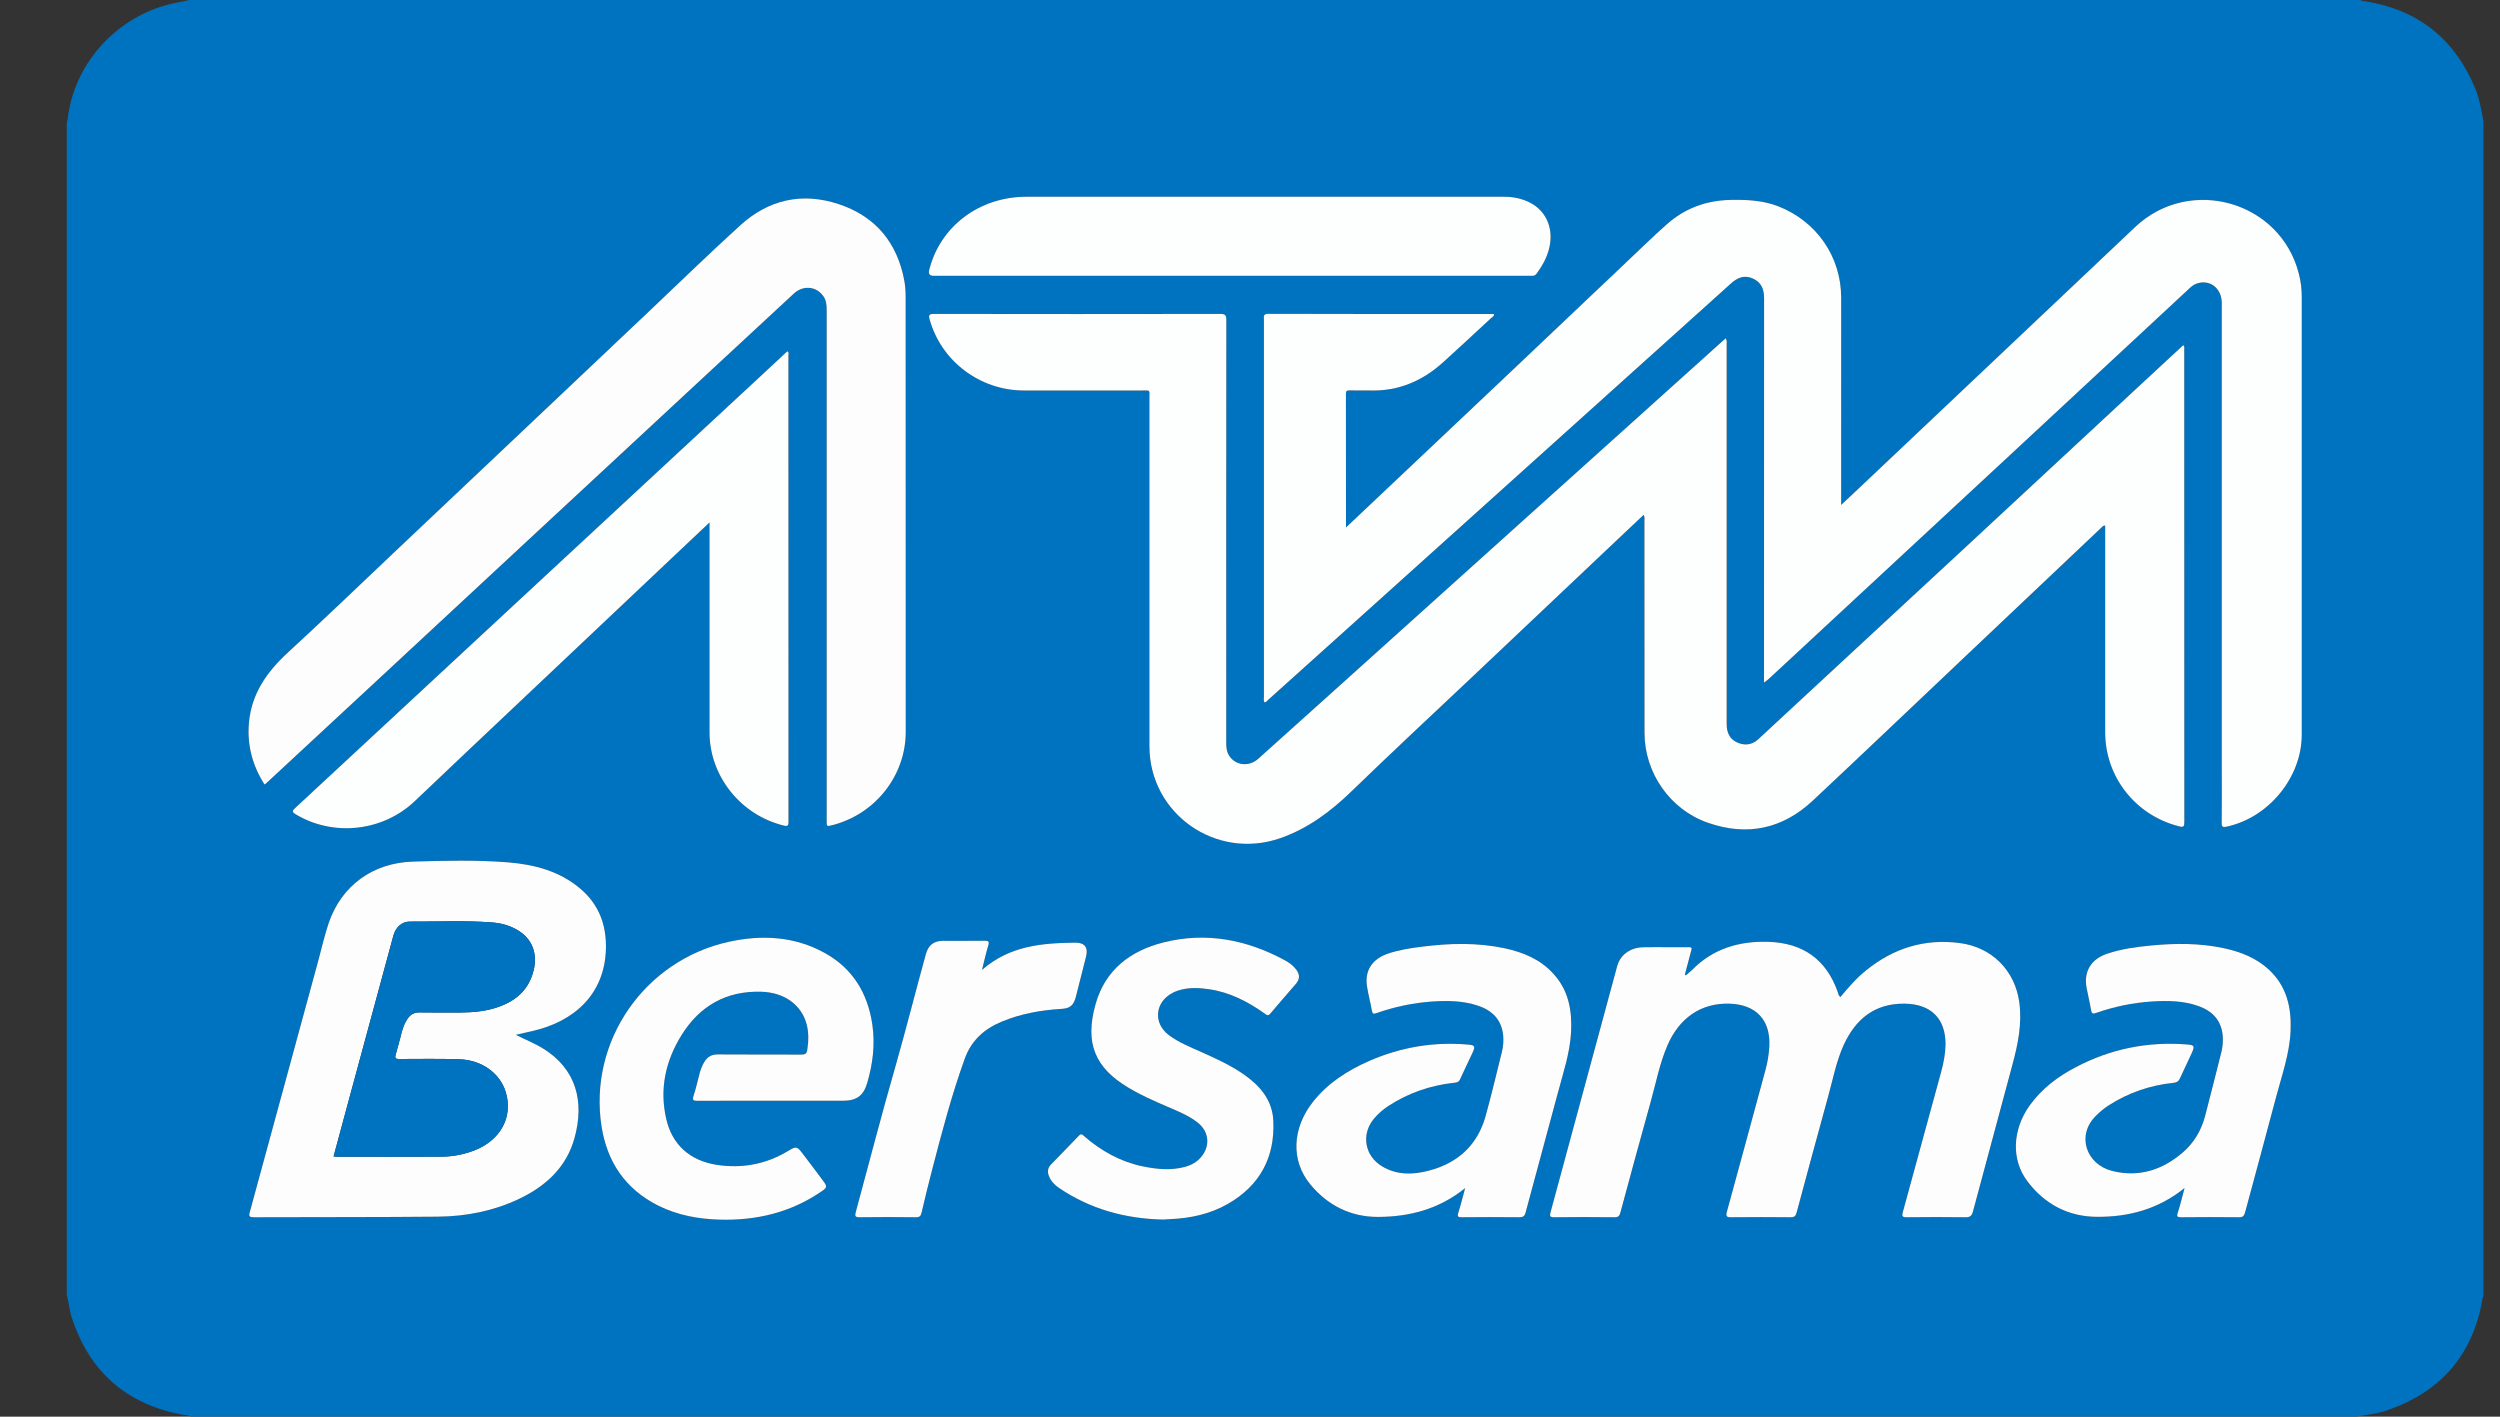<svg width="30" height="17" viewBox="0 0 30 17" fill="none" xmlns="http://www.w3.org/2000/svg">
<rect x="0" y="0" width="30" height="17" fill="#333333" stroke="none"/>
<g clip-path="url(#clip0_353_4415)">
<path d="M0.801 15.533C0.801 10.848 0.801 6.164 0.801 1.48C0.805 1.46 0.81 1.441 0.813 1.421C0.888 0.788 1.356 0.245 1.985 0.064C2.08 0.037 2.179 0.021 2.276 0C10.959 0 19.643 0 28.327 0C28.333 0.01 28.344 0.01 28.354 0.011C29.004 0.106 29.45 0.458 29.7 1.055C29.754 1.183 29.776 1.32 29.801 1.455V15.557C29.791 15.564 29.791 15.575 29.79 15.585C29.676 16.259 29.29 16.704 28.637 16.927C28.52 16.966 28.396 16.976 28.276 17H2.288C2.261 16.977 2.226 16.984 2.195 16.978C1.517 16.851 1.074 16.462 0.863 15.815C0.832 15.723 0.825 15.626 0.801 15.533ZM20.709 4.06C20.684 4.081 20.664 4.099 20.644 4.117C19.834 4.845 19.025 5.573 18.215 6.302C17.423 7.015 16.63 7.728 15.838 8.441C15.591 8.662 15.345 8.885 15.098 9.106C14.975 9.216 14.794 9.179 14.733 9.033C14.715 8.99 14.715 8.944 14.715 8.898C14.715 7.211 14.715 5.524 14.716 3.837C14.716 3.779 14.7 3.767 14.644 3.767C13.499 3.768 12.355 3.769 11.21 3.767C11.151 3.767 11.141 3.778 11.156 3.834C11.296 4.335 11.761 4.686 12.288 4.686C12.761 4.686 13.233 4.686 13.706 4.686C13.809 4.686 13.793 4.675 13.793 4.771C13.793 6.166 13.792 7.561 13.793 8.955C13.794 9.765 14.592 10.326 15.364 10.058C15.697 9.942 15.97 9.737 16.22 9.494C16.699 9.029 17.188 8.575 17.673 8.116C18.251 7.57 18.828 7.024 19.406 6.478C19.511 6.379 19.616 6.279 19.725 6.177C19.739 6.207 19.733 6.232 19.733 6.256C19.734 7.101 19.733 7.947 19.734 8.793C19.734 9.275 20.041 9.715 20.497 9.874C20.968 10.038 21.392 9.945 21.753 9.607C22.369 9.032 22.979 8.45 23.591 7.871C24.133 7.358 24.675 6.844 25.218 6.331C25.229 6.32 25.238 6.304 25.262 6.307V6.374C25.262 7.178 25.262 7.982 25.263 8.787C25.263 9.325 25.626 9.784 26.15 9.916C26.203 9.929 26.212 9.918 26.212 9.867C26.211 7.975 26.212 6.082 26.211 4.19C26.211 4.175 26.219 4.158 26.2 4.142C26.036 4.294 25.872 4.445 25.709 4.596C24.985 5.268 24.26 5.941 23.535 6.613C22.934 7.171 22.332 7.728 21.731 8.285C21.52 8.481 21.309 8.677 21.098 8.872C21.03 8.934 20.95 8.949 20.864 8.917C20.777 8.885 20.732 8.818 20.723 8.729C20.72 8.704 20.721 8.679 20.721 8.654C20.721 7.149 20.721 5.645 20.72 4.14C20.72 4.116 20.726 4.091 20.709 4.059L20.709 4.06ZM15.173 8.429C15.194 8.43 15.203 8.413 15.214 8.403C15.541 8.109 15.868 7.814 16.196 7.52C17.72 6.148 19.244 4.777 20.768 3.405C20.846 3.334 20.928 3.297 21.031 3.341C21.134 3.386 21.169 3.468 21.169 3.577C21.168 5.087 21.168 6.598 21.168 8.109V8.192C21.191 8.174 21.204 8.166 21.216 8.155C21.324 8.055 21.433 7.954 21.541 7.853C22.387 7.069 23.233 6.285 24.078 5.5C24.812 4.819 25.545 4.137 26.278 3.455C26.309 3.426 26.345 3.405 26.387 3.395C26.536 3.362 26.661 3.471 26.661 3.636C26.661 5.495 26.661 7.354 26.661 9.213C26.661 9.435 26.662 9.657 26.66 9.879C26.659 9.924 26.674 9.93 26.714 9.921C27.22 9.817 27.62 9.332 27.62 8.819C27.621 7.066 27.621 5.312 27.62 3.559C27.62 3.468 27.609 3.377 27.587 3.289C27.368 2.415 26.279 2.103 25.621 2.725C25.336 2.994 25.052 3.264 24.767 3.533C23.959 4.297 23.151 5.061 22.343 5.825C22.264 5.9 22.184 5.974 22.094 6.059V5.977C22.094 5.175 22.094 4.373 22.093 3.571C22.093 3.079 21.798 2.656 21.337 2.476C21.151 2.403 20.958 2.395 20.762 2.4C20.471 2.406 20.214 2.502 19.999 2.693C19.817 2.856 19.643 3.027 19.466 3.195C19 3.637 18.533 4.079 18.067 4.52C17.491 5.065 16.915 5.609 16.339 6.154C16.279 6.21 16.219 6.265 16.151 6.329C16.151 5.784 16.152 5.254 16.151 4.724C16.151 4.692 16.162 4.685 16.191 4.686C16.275 4.687 16.359 4.684 16.443 4.687C16.783 4.695 17.07 4.571 17.316 4.348C17.51 4.173 17.7 3.995 17.891 3.818C17.905 3.805 17.928 3.797 17.928 3.77C17.917 3.77 17.907 3.769 17.897 3.769C17.004 3.769 16.111 3.769 15.219 3.767C15.155 3.767 15.167 3.802 15.167 3.837C15.167 5.346 15.167 6.854 15.167 8.363C15.167 8.385 15.161 8.408 15.173 8.429L15.173 8.429ZM3.175 9.415C3.185 9.407 3.192 9.403 3.198 9.397C3.644 8.983 4.09 8.569 4.537 8.155C5.202 7.537 5.867 6.92 6.532 6.303C7.247 5.639 7.962 4.975 8.678 4.31C8.961 4.048 9.243 3.785 9.526 3.523C9.636 3.421 9.793 3.435 9.878 3.55C9.916 3.602 9.92 3.661 9.92 3.722C9.92 5.763 9.92 7.804 9.92 9.846C9.92 9.92 9.921 9.92 9.992 9.902C10.505 9.769 10.869 9.306 10.869 8.783C10.869 7.048 10.869 5.314 10.868 3.579C10.868 3.511 10.866 3.441 10.854 3.375C10.77 2.916 10.509 2.595 10.06 2.448C9.622 2.304 9.22 2.397 8.881 2.706C8.521 3.035 8.17 3.375 7.816 3.71C7.352 4.149 6.889 4.588 6.425 5.026C5.878 5.544 5.331 6.061 4.783 6.578C4.341 6.996 3.903 7.419 3.454 7.831C3.201 8.064 3.017 8.326 2.987 8.675C2.964 8.942 3.029 9.187 3.175 9.415L3.175 9.415ZM8.514 6.27V6.356C8.514 7.166 8.514 7.977 8.514 8.787C8.514 9.313 8.888 9.781 9.406 9.907C9.454 9.918 9.462 9.906 9.462 9.862C9.461 7.994 9.461 6.127 9.461 4.26C9.461 4.246 9.47 4.227 9.447 4.216C9.345 4.31 9.243 4.406 9.141 4.501C8.173 5.399 7.205 6.296 6.238 7.194C5.339 8.029 4.44 8.863 3.541 9.697C3.507 9.729 3.5 9.743 3.546 9.771C4 10.044 4.594 9.978 4.977 9.614C5.407 9.204 5.84 8.796 6.272 8.388C6.925 7.77 7.578 7.153 8.232 6.536C8.322 6.45 8.412 6.366 8.514 6.27V6.27ZM6.19 12.418C6.265 12.401 6.326 12.387 6.387 12.373C6.898 12.257 7.256 11.924 7.271 11.389C7.279 11.103 7.189 10.855 6.965 10.665C6.716 10.453 6.413 10.374 6.095 10.348C5.716 10.318 5.335 10.327 4.956 10.339C4.47 10.353 4.098 10.63 3.946 11.074C3.895 11.223 3.86 11.377 3.819 11.528C3.545 12.535 3.272 13.541 2.997 14.547C2.984 14.595 2.994 14.607 3.044 14.606C3.781 14.604 4.518 14.607 5.255 14.6C5.594 14.597 5.923 14.531 6.23 14.386C6.551 14.233 6.797 14.006 6.894 13.657C7.016 13.218 6.915 12.825 6.512 12.579C6.414 12.519 6.307 12.477 6.19 12.417L6.19 12.418ZM20.231 11.704C20.227 11.701 20.223 11.699 20.218 11.697C20.244 11.601 20.269 11.506 20.295 11.41C20.302 11.384 20.308 11.365 20.265 11.365C20.082 11.368 19.899 11.363 19.717 11.367C19.561 11.371 19.442 11.46 19.406 11.594C19.14 12.578 18.875 13.563 18.608 14.546C18.595 14.592 18.597 14.607 18.651 14.607C18.892 14.604 19.134 14.604 19.375 14.607C19.421 14.607 19.435 14.592 19.446 14.55C19.564 14.108 19.684 13.667 19.807 13.226C19.871 12.998 19.916 12.762 20.01 12.543C20.153 12.211 20.417 12.035 20.749 12.044C21.072 12.052 21.248 12.239 21.233 12.556C21.228 12.652 21.211 12.745 21.186 12.838C21.032 13.405 20.879 13.972 20.723 14.539C20.707 14.597 20.72 14.607 20.778 14.607C21.015 14.604 21.252 14.604 21.49 14.607C21.53 14.607 21.548 14.595 21.558 14.556C21.684 14.091 21.809 13.625 21.938 13.16C21.995 12.953 22.034 12.74 22.124 12.543C22.265 12.232 22.492 12.039 22.855 12.044C23.174 12.048 23.35 12.225 23.346 12.538C23.345 12.648 23.323 12.756 23.294 12.862C23.141 13.423 22.988 13.984 22.834 14.545C22.821 14.592 22.826 14.607 22.881 14.607C23.116 14.604 23.352 14.604 23.587 14.607C23.641 14.608 23.662 14.59 23.675 14.54C23.832 13.952 23.993 13.365 24.15 12.777C24.215 12.533 24.267 12.287 24.232 12.03C24.18 11.645 23.902 11.365 23.514 11.316C23.092 11.262 22.723 11.379 22.396 11.642C22.278 11.736 22.18 11.849 22.084 11.964C22.061 11.946 22.06 11.922 22.052 11.901C21.914 11.513 21.637 11.314 21.22 11.302C20.869 11.291 20.557 11.384 20.306 11.638C20.283 11.661 20.257 11.682 20.232 11.703L20.231 11.704ZM14.784 3.31C15.968 3.31 17.153 3.31 18.338 3.31C18.352 3.31 18.367 3.309 18.382 3.31C18.407 3.312 18.424 3.304 18.44 3.283C18.5 3.2 18.551 3.112 18.581 3.014C18.655 2.768 18.569 2.54 18.361 2.432C18.264 2.382 18.16 2.361 18.051 2.361C17.9 2.361 17.748 2.361 17.597 2.361C15.837 2.361 14.077 2.361 12.316 2.361C11.751 2.361 11.28 2.717 11.15 3.241C11.138 3.287 11.156 3.31 11.205 3.31C12.398 3.31 13.591 3.31 14.784 3.31H14.784ZM9.25 13.209C9.539 13.209 9.829 13.21 10.119 13.209C10.282 13.208 10.361 13.147 10.407 12.994C10.474 12.765 10.503 12.532 10.468 12.295C10.413 11.92 10.235 11.623 9.896 11.435C9.534 11.235 9.143 11.215 8.748 11.301C7.731 11.523 7.057 12.5 7.219 13.52C7.286 13.943 7.504 14.27 7.9 14.468C8.133 14.584 8.383 14.629 8.642 14.636C9.081 14.647 9.49 14.549 9.855 14.299C9.926 14.25 9.929 14.24 9.879 14.172C9.797 14.062 9.714 13.952 9.631 13.843C9.564 13.755 9.554 13.753 9.457 13.811C9.192 13.971 8.907 14.025 8.6 13.978C8.281 13.929 8.066 13.739 7.994 13.428C7.912 13.069 7.986 12.731 8.178 12.422C8.395 12.072 8.712 11.888 9.136 11.901C9.413 11.909 9.621 12.059 9.68 12.297C9.705 12.397 9.703 12.498 9.687 12.599C9.68 12.642 9.662 12.655 9.617 12.655C9.284 12.653 8.95 12.656 8.616 12.653C8.539 12.652 8.488 12.682 8.451 12.745C8.428 12.784 8.41 12.826 8.398 12.87C8.373 12.964 8.351 13.059 8.322 13.152C8.307 13.201 8.318 13.21 8.368 13.21C8.662 13.208 8.956 13.209 9.25 13.209H9.25ZM26.215 14.256C26.185 14.365 26.162 14.462 26.132 14.556C26.117 14.602 26.132 14.607 26.172 14.606C26.404 14.605 26.634 14.604 26.866 14.607C26.913 14.607 26.929 14.591 26.941 14.549C27.064 14.085 27.193 13.622 27.315 13.158C27.383 12.898 27.474 12.643 27.486 12.371C27.499 12.092 27.442 11.835 27.226 11.635C27.074 11.495 26.888 11.422 26.689 11.379C26.398 11.315 26.105 11.318 25.812 11.345C25.634 11.362 25.457 11.387 25.287 11.444C25.091 11.51 25.003 11.659 25.039 11.854C25.056 11.944 25.078 12.032 25.093 12.122C25.1 12.165 25.114 12.169 25.154 12.155C25.37 12.079 25.593 12.033 25.823 12.018C26.012 12.005 26.201 12.008 26.382 12.073C26.548 12.132 26.653 12.242 26.672 12.421C26.679 12.492 26.672 12.562 26.654 12.63C26.592 12.883 26.527 13.136 26.462 13.388C26.417 13.561 26.33 13.711 26.194 13.828C25.948 14.041 25.663 14.131 25.342 14.049C25.035 13.971 24.912 13.624 25.152 13.389C25.198 13.343 25.247 13.301 25.302 13.266C25.539 13.113 25.8 13.023 26.082 12.994C26.12 12.99 26.142 12.977 26.158 12.942C26.203 12.84 26.254 12.74 26.3 12.638C26.34 12.549 26.335 12.54 26.237 12.533C25.77 12.497 25.328 12.587 24.913 12.803C24.694 12.918 24.499 13.063 24.355 13.267C24.147 13.56 24.133 13.917 24.33 14.177C24.537 14.451 24.821 14.601 25.166 14.602C25.544 14.603 25.9 14.511 26.215 14.256V14.256ZM17.582 14.257C17.552 14.365 17.529 14.459 17.5 14.552C17.486 14.595 17.493 14.607 17.541 14.607C17.77 14.604 17.999 14.604 18.228 14.607C18.276 14.607 18.296 14.595 18.308 14.547C18.435 14.069 18.567 13.593 18.694 13.115C18.758 12.874 18.84 12.636 18.853 12.383C18.866 12.124 18.823 11.882 18.64 11.683C18.484 11.512 18.278 11.427 18.055 11.379C17.726 11.309 17.395 11.318 17.065 11.359C16.926 11.377 16.786 11.398 16.653 11.444C16.461 11.511 16.373 11.652 16.405 11.843C16.421 11.939 16.446 12.033 16.463 12.129C16.469 12.168 16.483 12.169 16.516 12.157C16.734 12.08 16.959 12.034 17.191 12.018C17.374 12.006 17.556 12.009 17.732 12.067C17.906 12.124 18.018 12.235 18.038 12.422C18.046 12.491 18.038 12.56 18.022 12.626C17.959 12.881 17.898 13.136 17.828 13.39C17.732 13.737 17.498 13.954 17.149 14.047C16.958 14.097 16.766 14.103 16.588 13.997C16.376 13.873 16.331 13.613 16.486 13.425C16.539 13.362 16.601 13.31 16.669 13.265C16.905 13.113 17.165 13.025 17.444 12.994C17.476 12.99 17.503 12.989 17.52 12.953C17.569 12.843 17.624 12.736 17.673 12.626C17.706 12.553 17.697 12.541 17.616 12.534C17.204 12.499 16.809 12.566 16.432 12.731C16.169 12.845 15.933 12.996 15.755 13.223C15.504 13.54 15.489 13.929 15.724 14.213C15.931 14.464 16.206 14.603 16.534 14.602C16.913 14.602 17.268 14.51 17.582 14.256V14.257ZM13.956 14.635C13.977 14.634 14.007 14.632 14.036 14.631C14.283 14.62 14.519 14.57 14.734 14.447C15.121 14.225 15.3 13.887 15.28 13.45C15.269 13.205 15.124 13.033 14.93 12.896C14.767 12.782 14.585 12.7 14.404 12.619C14.274 12.562 14.142 12.508 14.027 12.422C13.835 12.278 13.858 12.025 14.072 11.914C14.106 11.896 14.141 11.884 14.178 11.875C14.286 11.849 14.395 11.854 14.503 11.87C14.754 11.906 14.972 12.018 15.175 12.162C15.2 12.181 15.217 12.197 15.245 12.162C15.345 12.042 15.449 11.925 15.551 11.807C15.598 11.751 15.599 11.696 15.555 11.637C15.519 11.587 15.47 11.551 15.416 11.523C14.959 11.276 14.476 11.181 13.966 11.308C13.564 11.409 13.263 11.639 13.148 12.046C13.011 12.526 13.147 12.817 13.539 13.052C13.691 13.143 13.854 13.215 14.017 13.285C14.14 13.337 14.265 13.387 14.371 13.47C14.509 13.579 14.526 13.752 14.412 13.886C14.361 13.946 14.295 13.981 14.221 14.002C14.051 14.048 13.88 14.031 13.711 13.996C13.444 13.94 13.214 13.813 13.011 13.635C12.99 13.617 12.976 13.598 12.946 13.629C12.836 13.745 12.722 13.859 12.611 13.975C12.575 14.012 12.566 14.057 12.585 14.107C12.608 14.17 12.651 14.217 12.706 14.254C13.08 14.508 13.497 14.624 13.955 14.635L13.956 14.635ZM11.784 11.639C11.811 11.53 11.832 11.436 11.86 11.344C11.874 11.296 11.86 11.289 11.815 11.289C11.649 11.291 11.483 11.29 11.318 11.29C11.204 11.29 11.14 11.342 11.111 11.451C10.988 11.893 10.877 12.338 10.75 12.78C10.582 13.366 10.43 13.957 10.27 14.546C10.258 14.589 10.259 14.607 10.314 14.607C10.54 14.604 10.767 14.604 10.994 14.607C11.038 14.607 11.05 14.589 11.059 14.552C11.1 14.377 11.142 14.202 11.188 14.028C11.303 13.584 11.42 13.14 11.576 12.707C11.655 12.487 11.808 12.348 12.018 12.261C12.247 12.165 12.487 12.122 12.734 12.107C12.843 12.101 12.885 12.064 12.911 11.959C12.952 11.799 12.992 11.639 13.033 11.479C13.06 11.371 13.018 11.311 12.905 11.312C12.507 11.316 12.116 11.348 11.784 11.639H11.784Z" fill="#0073C0"/>
<path d="M20.709 4.06C20.726 4.091 20.72 4.116 20.72 4.14C20.72 5.645 20.72 7.15 20.72 8.654C20.72 8.679 20.72 8.704 20.722 8.729C20.732 8.819 20.777 8.886 20.864 8.917C20.949 8.949 21.03 8.934 21.098 8.872C21.309 8.677 21.52 8.481 21.731 8.285C22.332 7.728 22.933 7.171 23.535 6.614C24.259 5.941 24.984 5.269 25.709 4.596C25.872 4.445 26.036 4.294 26.199 4.142C26.218 4.158 26.211 4.176 26.211 4.19C26.211 6.083 26.211 7.975 26.212 9.867C26.212 9.918 26.203 9.93 26.149 9.916C25.626 9.784 25.263 9.325 25.262 8.787C25.261 7.983 25.262 7.179 25.262 6.374V6.307C25.237 6.304 25.228 6.321 25.217 6.331C24.675 6.844 24.133 7.358 23.59 7.871C22.978 8.45 22.368 9.032 21.753 9.608C21.392 9.946 20.968 10.038 20.497 9.874C20.041 9.716 19.734 9.275 19.734 8.793C19.733 7.947 19.734 7.102 19.733 6.256C19.733 6.232 19.739 6.207 19.724 6.178C19.616 6.28 19.511 6.379 19.405 6.479C18.828 7.025 18.25 7.57 17.673 8.117C17.188 8.575 16.699 9.03 16.22 9.494C15.969 9.738 15.696 9.942 15.364 10.058C14.592 10.327 13.794 9.765 13.793 8.956C13.792 7.561 13.793 6.166 13.793 4.771C13.793 4.675 13.808 4.686 13.705 4.686C13.233 4.686 12.76 4.686 12.287 4.686C11.76 4.686 11.296 4.335 11.156 3.835C11.14 3.779 11.151 3.767 11.21 3.767C12.354 3.769 13.499 3.769 14.644 3.767C14.7 3.767 14.716 3.779 14.716 3.837C14.714 5.524 14.715 7.211 14.715 8.898C14.715 8.944 14.715 8.99 14.732 9.033C14.793 9.18 14.975 9.216 15.098 9.106C15.345 8.885 15.591 8.663 15.838 8.441C16.63 7.728 17.422 7.015 18.215 6.302C19.024 5.574 19.834 4.845 20.644 4.117C20.663 4.099 20.684 4.082 20.708 4.06L20.709 4.06Z" fill="#FDFEFE"/>
<path d="M15.173 8.429C15.161 8.407 15.167 8.385 15.167 8.363C15.167 6.854 15.167 5.345 15.167 3.836C15.167 3.801 15.155 3.766 15.219 3.766C16.112 3.769 17.005 3.768 17.897 3.768C17.907 3.768 17.917 3.769 17.929 3.77C17.929 3.797 17.906 3.805 17.892 3.818C17.701 3.995 17.51 4.173 17.317 4.348C17.07 4.571 16.783 4.695 16.444 4.686C16.36 4.684 16.276 4.687 16.192 4.685C16.163 4.685 16.151 4.692 16.151 4.723C16.152 5.253 16.152 5.784 16.152 6.329C16.22 6.265 16.28 6.209 16.339 6.153C16.915 5.609 17.491 5.064 18.067 4.52C18.534 4.078 19 3.636 19.466 3.194C19.644 3.027 19.817 2.855 20 2.693C20.215 2.501 20.471 2.406 20.762 2.399C20.958 2.395 21.151 2.403 21.338 2.475C21.798 2.655 22.093 3.078 22.094 3.57C22.095 4.372 22.094 5.174 22.094 5.976V6.059C22.185 5.974 22.265 5.899 22.344 5.824C23.152 5.061 23.959 4.297 24.767 3.533C25.052 3.263 25.336 2.993 25.622 2.724C26.28 2.103 27.368 2.415 27.587 3.288C27.61 3.377 27.621 3.467 27.621 3.559C27.621 5.312 27.621 7.065 27.621 8.819C27.62 9.332 27.22 9.816 26.714 9.921C26.675 9.929 26.66 9.923 26.66 9.878C26.663 9.656 26.661 9.435 26.661 9.213C26.661 7.354 26.661 5.495 26.661 3.636C26.661 3.471 26.536 3.361 26.387 3.395C26.345 3.404 26.31 3.426 26.279 3.455C25.545 4.136 24.812 4.818 24.078 5.5C23.233 6.284 22.387 7.068 21.542 7.853C21.433 7.953 21.325 8.054 21.216 8.155C21.204 8.165 21.191 8.174 21.168 8.191V8.109C21.168 6.598 21.168 5.087 21.169 3.576C21.169 3.468 21.134 3.385 21.031 3.341C20.929 3.296 20.846 3.334 20.769 3.404C19.245 4.776 17.72 6.148 16.196 7.519C15.869 7.814 15.542 8.108 15.214 8.402C15.203 8.412 15.194 8.429 15.173 8.428L15.173 8.429Z" fill="#FDFEFE"/>
<path d="M3.175 9.415C3.029 9.187 2.964 8.942 2.987 8.675C3.017 8.326 3.201 8.064 3.454 7.831C3.902 7.419 4.341 6.996 4.783 6.578C5.33 6.06 5.878 5.543 6.425 5.026C6.889 4.587 7.352 4.148 7.816 3.71C8.17 3.374 8.52 3.034 8.881 2.706C9.22 2.396 9.622 2.304 10.06 2.448C10.509 2.595 10.77 2.916 10.853 3.374C10.865 3.441 10.868 3.51 10.868 3.579C10.869 5.313 10.869 7.048 10.869 8.783C10.869 9.306 10.505 9.769 9.991 9.901C9.92 9.92 9.92 9.92 9.92 9.845C9.92 7.804 9.92 5.763 9.92 3.721C9.92 3.66 9.916 3.602 9.877 3.55C9.793 3.434 9.636 3.421 9.526 3.523C9.243 3.785 8.96 4.048 8.677 4.31C7.962 4.974 7.247 5.638 6.531 6.302C5.866 6.92 5.201 7.537 4.537 8.154C4.09 8.568 3.644 8.983 3.197 9.397C3.192 9.403 3.184 9.407 3.174 9.414L3.175 9.415Z" fill="#FDFDFE"/>
<path d="M8.514 6.27C8.413 6.366 8.322 6.451 8.232 6.536C7.578 7.153 6.925 7.771 6.272 8.388C5.84 8.796 5.407 9.204 4.977 9.614C4.595 9.978 4 10.044 3.547 9.771C3.501 9.744 3.507 9.729 3.541 9.697C4.441 8.863 5.339 8.029 6.238 7.194C7.205 6.296 8.173 5.399 9.141 4.501C9.244 4.406 9.346 4.311 9.447 4.216C9.471 4.227 9.461 4.246 9.461 4.26C9.462 6.127 9.461 7.995 9.462 9.862C9.462 9.906 9.454 9.919 9.406 9.907C8.888 9.781 8.514 9.313 8.514 8.787C8.514 7.977 8.514 7.166 8.514 6.356V6.27V6.27Z" fill="#FDFEFE"/>
<path d="M6.19 12.418C6.307 12.477 6.414 12.519 6.512 12.579C6.915 12.825 7.016 13.218 6.894 13.657C6.797 14.007 6.551 14.233 6.23 14.386C5.923 14.532 5.594 14.597 5.255 14.6C4.518 14.607 3.781 14.604 3.044 14.607C2.994 14.607 2.983 14.595 2.997 14.547C3.271 13.541 3.545 12.535 3.819 11.529C3.86 11.377 3.895 11.223 3.945 11.074C4.098 10.63 4.47 10.354 4.956 10.339C5.335 10.328 5.716 10.318 6.095 10.348C6.413 10.374 6.716 10.453 6.965 10.665C7.189 10.855 7.279 11.103 7.271 11.389C7.256 11.925 6.898 12.257 6.387 12.373C6.326 12.387 6.265 12.401 6.19 12.418L6.19 12.418ZM4.003 13.877C4.021 13.879 4.033 13.881 4.045 13.881C4.461 13.881 4.877 13.882 5.293 13.88C5.43 13.88 5.564 13.854 5.692 13.805C6.006 13.683 6.158 13.403 6.07 13.108C6.002 12.88 5.783 12.72 5.51 12.711C5.271 12.704 5.032 12.707 4.792 12.708C4.744 12.709 4.736 12.696 4.749 12.652C4.774 12.567 4.796 12.481 4.818 12.395C4.834 12.334 4.855 12.276 4.891 12.224C4.925 12.175 4.969 12.148 5.033 12.149C5.157 12.152 5.281 12.149 5.405 12.15C5.564 12.152 5.724 12.151 5.88 12.113C6.136 12.049 6.333 11.919 6.402 11.65C6.455 11.446 6.387 11.268 6.217 11.165C6.12 11.106 6.013 11.077 5.901 11.069C5.574 11.044 5.247 11.061 4.919 11.059C4.822 11.058 4.748 11.127 4.72 11.228C4.537 11.905 4.353 12.582 4.17 13.258C4.114 13.464 4.059 13.669 4.003 13.877H4.003Z" fill="#FDFDFE"/>
<path d="M20.232 11.703C20.256 11.682 20.282 11.661 20.306 11.638C20.557 11.384 20.868 11.291 21.22 11.302C21.636 11.315 21.914 11.513 22.052 11.901C22.059 11.922 22.061 11.946 22.084 11.965C22.18 11.85 22.278 11.736 22.396 11.642C22.722 11.379 23.092 11.262 23.514 11.316C23.902 11.365 24.18 11.645 24.232 12.03C24.266 12.287 24.215 12.533 24.149 12.777C23.992 13.365 23.832 13.952 23.675 14.54C23.661 14.59 23.641 14.608 23.586 14.607C23.351 14.604 23.116 14.604 22.881 14.607C22.826 14.608 22.821 14.592 22.834 14.545C22.988 13.984 23.141 13.423 23.294 12.862C23.323 12.756 23.344 12.648 23.346 12.538C23.35 12.225 23.174 12.048 22.855 12.044C22.492 12.04 22.265 12.232 22.123 12.543C22.034 12.74 21.995 12.953 21.937 13.161C21.809 13.625 21.683 14.091 21.558 14.556C21.547 14.595 21.53 14.607 21.489 14.607C21.252 14.605 21.015 14.604 20.777 14.607C20.72 14.608 20.707 14.597 20.723 14.539C20.879 13.972 21.032 13.405 21.186 12.838C21.211 12.746 21.227 12.652 21.232 12.556C21.248 12.239 21.072 12.052 20.749 12.044C20.416 12.035 20.153 12.212 20.01 12.543C19.915 12.763 19.871 12.998 19.807 13.226C19.684 13.667 19.564 14.108 19.445 14.55C19.434 14.592 19.42 14.607 19.375 14.607C19.134 14.604 18.892 14.604 18.651 14.607C18.597 14.607 18.595 14.593 18.607 14.546C18.874 13.563 19.14 12.578 19.406 11.594C19.442 11.46 19.561 11.371 19.717 11.367C19.899 11.364 20.082 11.368 20.265 11.366C20.308 11.365 20.302 11.384 20.294 11.41C20.269 11.506 20.243 11.601 20.218 11.697C20.222 11.699 20.227 11.701 20.231 11.704L20.232 11.703Z" fill="#FDFDFE"/>
<path d="M14.784 3.31C13.591 3.31 12.398 3.31 11.205 3.31C11.156 3.31 11.138 3.287 11.15 3.241C11.28 2.717 11.751 2.361 12.316 2.361C14.077 2.361 15.837 2.361 17.597 2.361C17.748 2.361 17.899 2.361 18.051 2.361C18.159 2.361 18.264 2.382 18.361 2.432C18.569 2.54 18.655 2.768 18.581 3.014C18.551 3.112 18.501 3.2 18.44 3.283C18.424 3.304 18.407 3.312 18.382 3.31C18.367 3.309 18.352 3.31 18.338 3.31C17.153 3.31 15.968 3.31 14.784 3.31H14.784Z" fill="#FDFEFE"/>
<path d="M9.25 13.209C8.956 13.209 8.662 13.208 8.368 13.21C8.319 13.21 8.307 13.201 8.322 13.152C8.352 13.059 8.374 12.964 8.398 12.87C8.41 12.826 8.428 12.784 8.451 12.745C8.488 12.682 8.539 12.652 8.616 12.653C8.95 12.656 9.284 12.653 9.618 12.655C9.663 12.655 9.68 12.643 9.687 12.599C9.703 12.498 9.706 12.397 9.681 12.297C9.621 12.059 9.413 11.909 9.136 11.901C8.713 11.888 8.396 12.072 8.178 12.422C7.986 12.731 7.912 13.069 7.995 13.428C8.066 13.739 8.282 13.929 8.6 13.978C8.907 14.025 9.193 13.971 9.458 13.811C9.554 13.753 9.565 13.755 9.631 13.843C9.715 13.952 9.797 14.062 9.879 14.172C9.929 14.24 9.927 14.25 9.855 14.299C9.49 14.549 9.081 14.647 8.642 14.636C8.384 14.629 8.133 14.584 7.9 14.468C7.504 14.27 7.286 13.943 7.219 13.52C7.058 12.5 7.731 11.523 8.748 11.301C9.143 11.215 9.534 11.235 9.896 11.435C10.235 11.623 10.413 11.92 10.468 12.295C10.503 12.532 10.474 12.765 10.407 12.994C10.362 13.147 10.282 13.208 10.119 13.209C9.829 13.21 9.54 13.209 9.25 13.209H9.25Z" fill="#FDFDFE"/>
<path d="M26.215 14.256C25.9 14.511 25.544 14.604 25.166 14.602C24.821 14.601 24.537 14.451 24.33 14.177C24.133 13.918 24.147 13.56 24.355 13.267C24.5 13.064 24.694 12.918 24.913 12.804C25.328 12.587 25.77 12.497 26.238 12.533C26.335 12.541 26.34 12.549 26.3 12.639C26.254 12.741 26.204 12.841 26.158 12.943C26.142 12.977 26.12 12.99 26.082 12.994C25.8 13.023 25.539 13.113 25.302 13.266C25.247 13.301 25.198 13.343 25.152 13.389C24.912 13.624 25.035 13.971 25.342 14.05C25.663 14.132 25.948 14.041 26.194 13.829C26.33 13.711 26.417 13.562 26.462 13.389C26.527 13.136 26.592 12.884 26.655 12.631C26.672 12.562 26.679 12.492 26.672 12.421C26.653 12.242 26.548 12.132 26.382 12.073C26.201 12.008 26.012 12.006 25.823 12.018C25.594 12.033 25.37 12.079 25.154 12.155C25.114 12.169 25.1 12.165 25.093 12.122C25.078 12.032 25.056 11.944 25.039 11.854C25.003 11.659 25.091 11.51 25.287 11.444C25.457 11.387 25.634 11.363 25.812 11.346C26.105 11.318 26.398 11.316 26.689 11.379C26.888 11.422 27.074 11.495 27.226 11.635C27.442 11.835 27.499 12.092 27.487 12.372C27.475 12.643 27.384 12.899 27.315 13.158C27.193 13.622 27.065 14.085 26.941 14.549C26.929 14.592 26.913 14.608 26.866 14.607C26.635 14.604 26.404 14.605 26.173 14.607C26.132 14.607 26.117 14.602 26.132 14.556C26.163 14.462 26.185 14.366 26.215 14.256V14.256Z" fill="#FDFDFE"/>
<path d="M17.582 14.257C17.268 14.511 16.913 14.602 16.534 14.603C16.206 14.603 15.931 14.464 15.724 14.213C15.489 13.929 15.504 13.541 15.755 13.223C15.933 12.997 16.169 12.846 16.431 12.731C16.809 12.566 17.204 12.499 17.616 12.535C17.697 12.541 17.706 12.554 17.673 12.627C17.624 12.736 17.569 12.843 17.52 12.953C17.503 12.989 17.476 12.991 17.444 12.994C17.165 13.025 16.905 13.114 16.669 13.266C16.601 13.31 16.539 13.362 16.486 13.426C16.331 13.614 16.376 13.873 16.588 13.998C16.766 14.103 16.958 14.098 17.149 14.047C17.498 13.955 17.732 13.738 17.828 13.39C17.898 13.137 17.959 12.881 18.022 12.626C18.038 12.56 18.045 12.492 18.038 12.423C18.018 12.235 17.906 12.124 17.732 12.067C17.556 12.009 17.374 12.006 17.191 12.018C16.959 12.034 16.734 12.081 16.516 12.158C16.483 12.169 16.469 12.168 16.463 12.129C16.446 12.034 16.421 11.939 16.405 11.843C16.373 11.652 16.461 11.511 16.653 11.444C16.786 11.399 16.926 11.377 17.065 11.36C17.395 11.318 17.726 11.309 18.055 11.379C18.278 11.427 18.484 11.512 18.64 11.684C18.823 11.883 18.866 12.125 18.853 12.383C18.84 12.636 18.758 12.874 18.694 13.116C18.567 13.593 18.435 14.07 18.308 14.547C18.296 14.595 18.276 14.608 18.228 14.607C17.999 14.604 17.77 14.605 17.541 14.607C17.493 14.608 17.486 14.596 17.5 14.552C17.529 14.46 17.552 14.366 17.582 14.257V14.257Z" fill="#FDFDFE"/>
<path d="M13.955 14.635C13.497 14.624 13.08 14.508 12.706 14.254C12.651 14.216 12.608 14.17 12.585 14.107C12.566 14.057 12.575 14.012 12.611 13.975C12.722 13.859 12.836 13.745 12.946 13.629C12.976 13.597 12.99 13.617 13.011 13.635C13.214 13.812 13.444 13.94 13.711 13.996C13.88 14.031 14.051 14.048 14.222 14.002C14.296 13.981 14.361 13.946 14.412 13.886C14.526 13.752 14.51 13.579 14.371 13.47C14.265 13.387 14.14 13.337 14.017 13.284C13.854 13.214 13.691 13.143 13.539 13.051C13.147 12.817 13.011 12.525 13.148 12.046C13.263 11.639 13.564 11.408 13.966 11.308C14.477 11.181 14.959 11.276 15.416 11.522C15.47 11.551 15.519 11.587 15.556 11.637C15.599 11.696 15.599 11.75 15.551 11.806C15.449 11.925 15.345 12.042 15.245 12.162C15.217 12.196 15.2 12.18 15.175 12.162C14.972 12.018 14.754 11.905 14.503 11.87C14.395 11.854 14.286 11.849 14.178 11.875C14.141 11.884 14.106 11.896 14.072 11.914C13.858 12.025 13.835 12.278 14.027 12.422C14.142 12.507 14.274 12.562 14.404 12.619C14.585 12.7 14.767 12.782 14.93 12.896C15.124 13.033 15.269 13.204 15.28 13.45C15.3 13.887 15.121 14.225 14.734 14.447C14.519 14.57 14.283 14.62 14.036 14.63C14.007 14.632 13.978 14.634 13.956 14.635L13.955 14.635Z" fill="#FDFDFE"/>
<path d="M11.784 11.639C12.116 11.348 12.507 11.316 12.905 11.312C13.017 11.311 13.06 11.371 13.033 11.478C12.992 11.639 12.952 11.799 12.911 11.959C12.884 12.064 12.843 12.101 12.734 12.107C12.487 12.122 12.247 12.165 12.018 12.261C11.808 12.348 11.655 12.487 11.576 12.707C11.42 13.14 11.303 13.584 11.188 14.028C11.142 14.202 11.1 14.377 11.059 14.552C11.05 14.589 11.038 14.607 10.994 14.607C10.767 14.604 10.54 14.604 10.314 14.607C10.259 14.607 10.258 14.589 10.269 14.546C10.429 13.957 10.581 13.366 10.75 12.78C10.876 12.338 10.988 11.893 11.11 11.451C11.14 11.342 11.204 11.29 11.317 11.29C11.483 11.29 11.649 11.291 11.815 11.289C11.86 11.289 11.874 11.296 11.86 11.344C11.832 11.436 11.811 11.53 11.784 11.639H11.784Z" fill="#FDFDFE"/>
<path d="M4.003 13.877C4.059 13.669 4.115 13.464 4.17 13.258C4.354 12.581 4.537 11.905 4.721 11.228C4.748 11.127 4.822 11.058 4.919 11.059C5.247 11.061 5.574 11.044 5.902 11.069C6.013 11.077 6.12 11.106 6.217 11.165C6.387 11.268 6.455 11.446 6.402 11.65C6.333 11.919 6.136 12.049 5.88 12.113C5.724 12.151 5.565 12.152 5.405 12.15C5.281 12.149 5.157 12.152 5.033 12.149C4.969 12.148 4.925 12.175 4.891 12.224C4.856 12.276 4.834 12.334 4.819 12.395C4.796 12.481 4.775 12.567 4.749 12.652C4.736 12.696 4.744 12.709 4.793 12.708C5.032 12.707 5.271 12.704 5.511 12.711C5.783 12.72 6.002 12.881 6.07 13.108C6.158 13.403 6.007 13.683 5.692 13.805C5.564 13.854 5.43 13.88 5.293 13.88C4.877 13.882 4.461 13.881 4.045 13.881C4.033 13.881 4.021 13.879 4.003 13.877H4.003Z" fill="#0073C0"/>
</g>
<defs>
<clipPath id="clip0_353_4415">
<rect width="29" height="17" fill="white" transform="translate(0.801)"/>
</clipPath>
</defs>
</svg>
